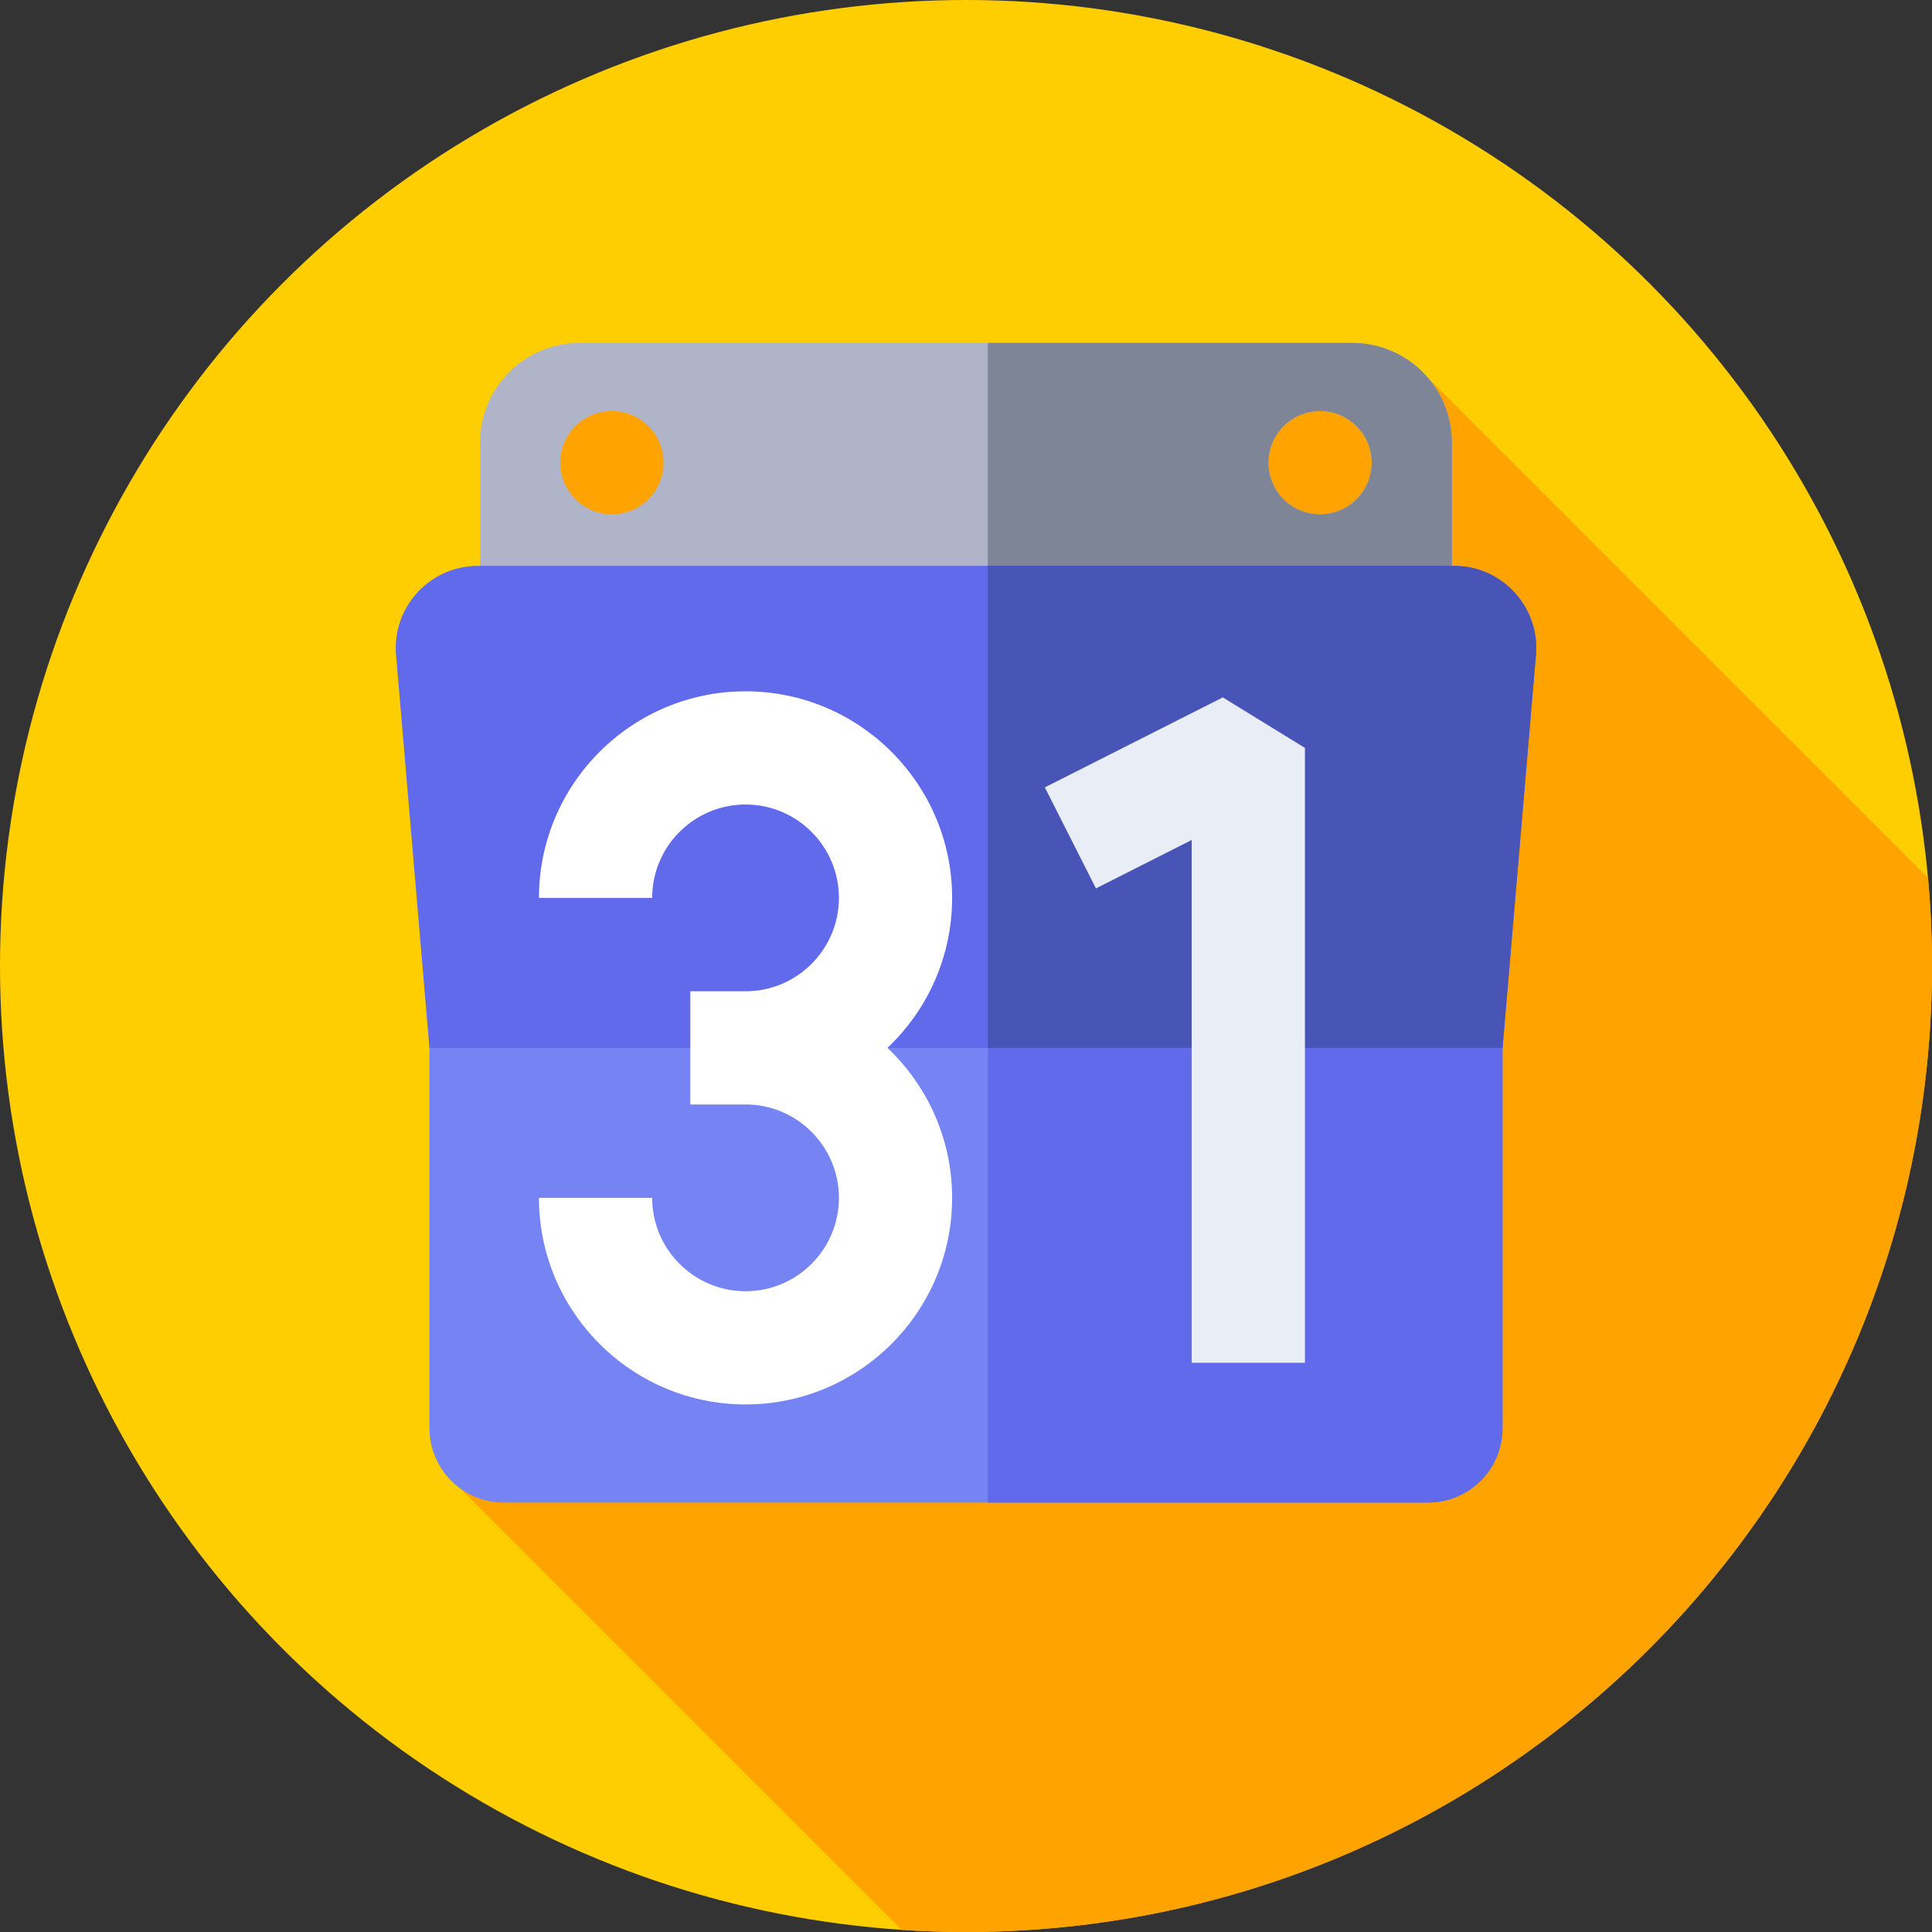 <svg id="Capa_1" enable-background="new 0 0 512 512" height="512" viewBox="0 0 512 512" width="512" xmlns="http://www.w3.org/2000/svg"><rect x="0" y="0" width="512" height="512" fill="#333333" stroke="none"/><g><g><g><g><g><g><circle cx="256" cy="256" fill="#ffce00" r="256"/></g></g></g></g></g><path d="m512 256c0-7.868-.355-15.654-1.05-23.341l-132.438-132.438-230.028 4.827-30.865 285.076 121.316 121.316c5.64.371 11.331.56 17.065.56 141.385 0 256-114.615 256-256z" fill="#ffa300"/><g><path d="m127.237 117.262v173.923h257.527v-173.923c0-14.567-11.809-26.376-26.376-26.376h-204.775c-14.567 0-26.376 11.809-26.376 26.376zm34.93 19.041c-7.557 0-13.683-6.126-13.683-13.683s6.126-13.683 13.683-13.683 13.683 6.126 13.683 13.683-6.126 13.683-13.683 13.683zm187.666 0c-7.557 0-13.683-6.126-13.683-13.683s6.126-13.683 13.683-13.683 13.683 6.126 13.683 13.683-6.126 13.683-13.683 13.683z" fill="#afb4c8"/></g><g><path d="m384.763 117.262c0-14.567-11.809-26.376-26.376-26.376h-96.597v200.299h122.974v-173.923zm-34.93 19.041c-7.557 0-13.683-6.126-13.683-13.683s6.126-13.683 13.683-13.683 13.683 6.126 13.683 13.683-6.126 13.683-13.683 13.683z" fill="#7e8596"/></g><g><path d="m378.475 398.193h-244.95c-10.89 0-19.717-8.828-19.717-19.717v-128.476h284.385v128.475c0 10.89-8.828 19.718-19.718 19.718z" fill="#7584f2"/></g><g><path d="m261.79 250v148.193h116.685c10.89 0 19.718-8.828 19.718-19.718v-128.475z" fill="#606aea"/></g><g><path d="m398.193 277.696h-284.386l-8.807-103.659c-1.353-12.871 8.739-24.08 21.681-24.08h258.637c12.942 0 23.034 11.209 21.681 24.08z" fill="#606aea"/></g><g><path d="m385.319 149.957h-123.529v127.739h136.403l8.807-103.659c1.353-12.871-8.74-24.08-21.681-24.08z" fill="#4855b7"/></g><g><path d="m235.187 277.696c10.547-9.985 17.136-24.111 17.136-39.747 0-30.187-24.56-54.746-54.747-54.746s-54.746 24.559-54.746 54.746h30c0-13.645 11.101-24.746 24.746-24.746s24.747 11.101 24.747 24.746c0 13.646-11.102 24.747-24.747 24.747h-14.644v30h14.644c13.646 0 24.747 11.101 24.747 24.747s-11.102 24.747-24.747 24.747-24.746-11.101-24.746-24.747h-30c0 30.188 24.559 54.747 54.746 54.747s54.747-24.559 54.747-54.747c-.001-15.636-6.59-29.761-17.136-39.747z" fill="#fff"/><g><path d="m345.82 361.153h-30v-138.555l-25.385 12.838-13.539-26.772 47.155-23.846 21.769 13.386z" fill="#e9edf5"/></g></g></g></svg>